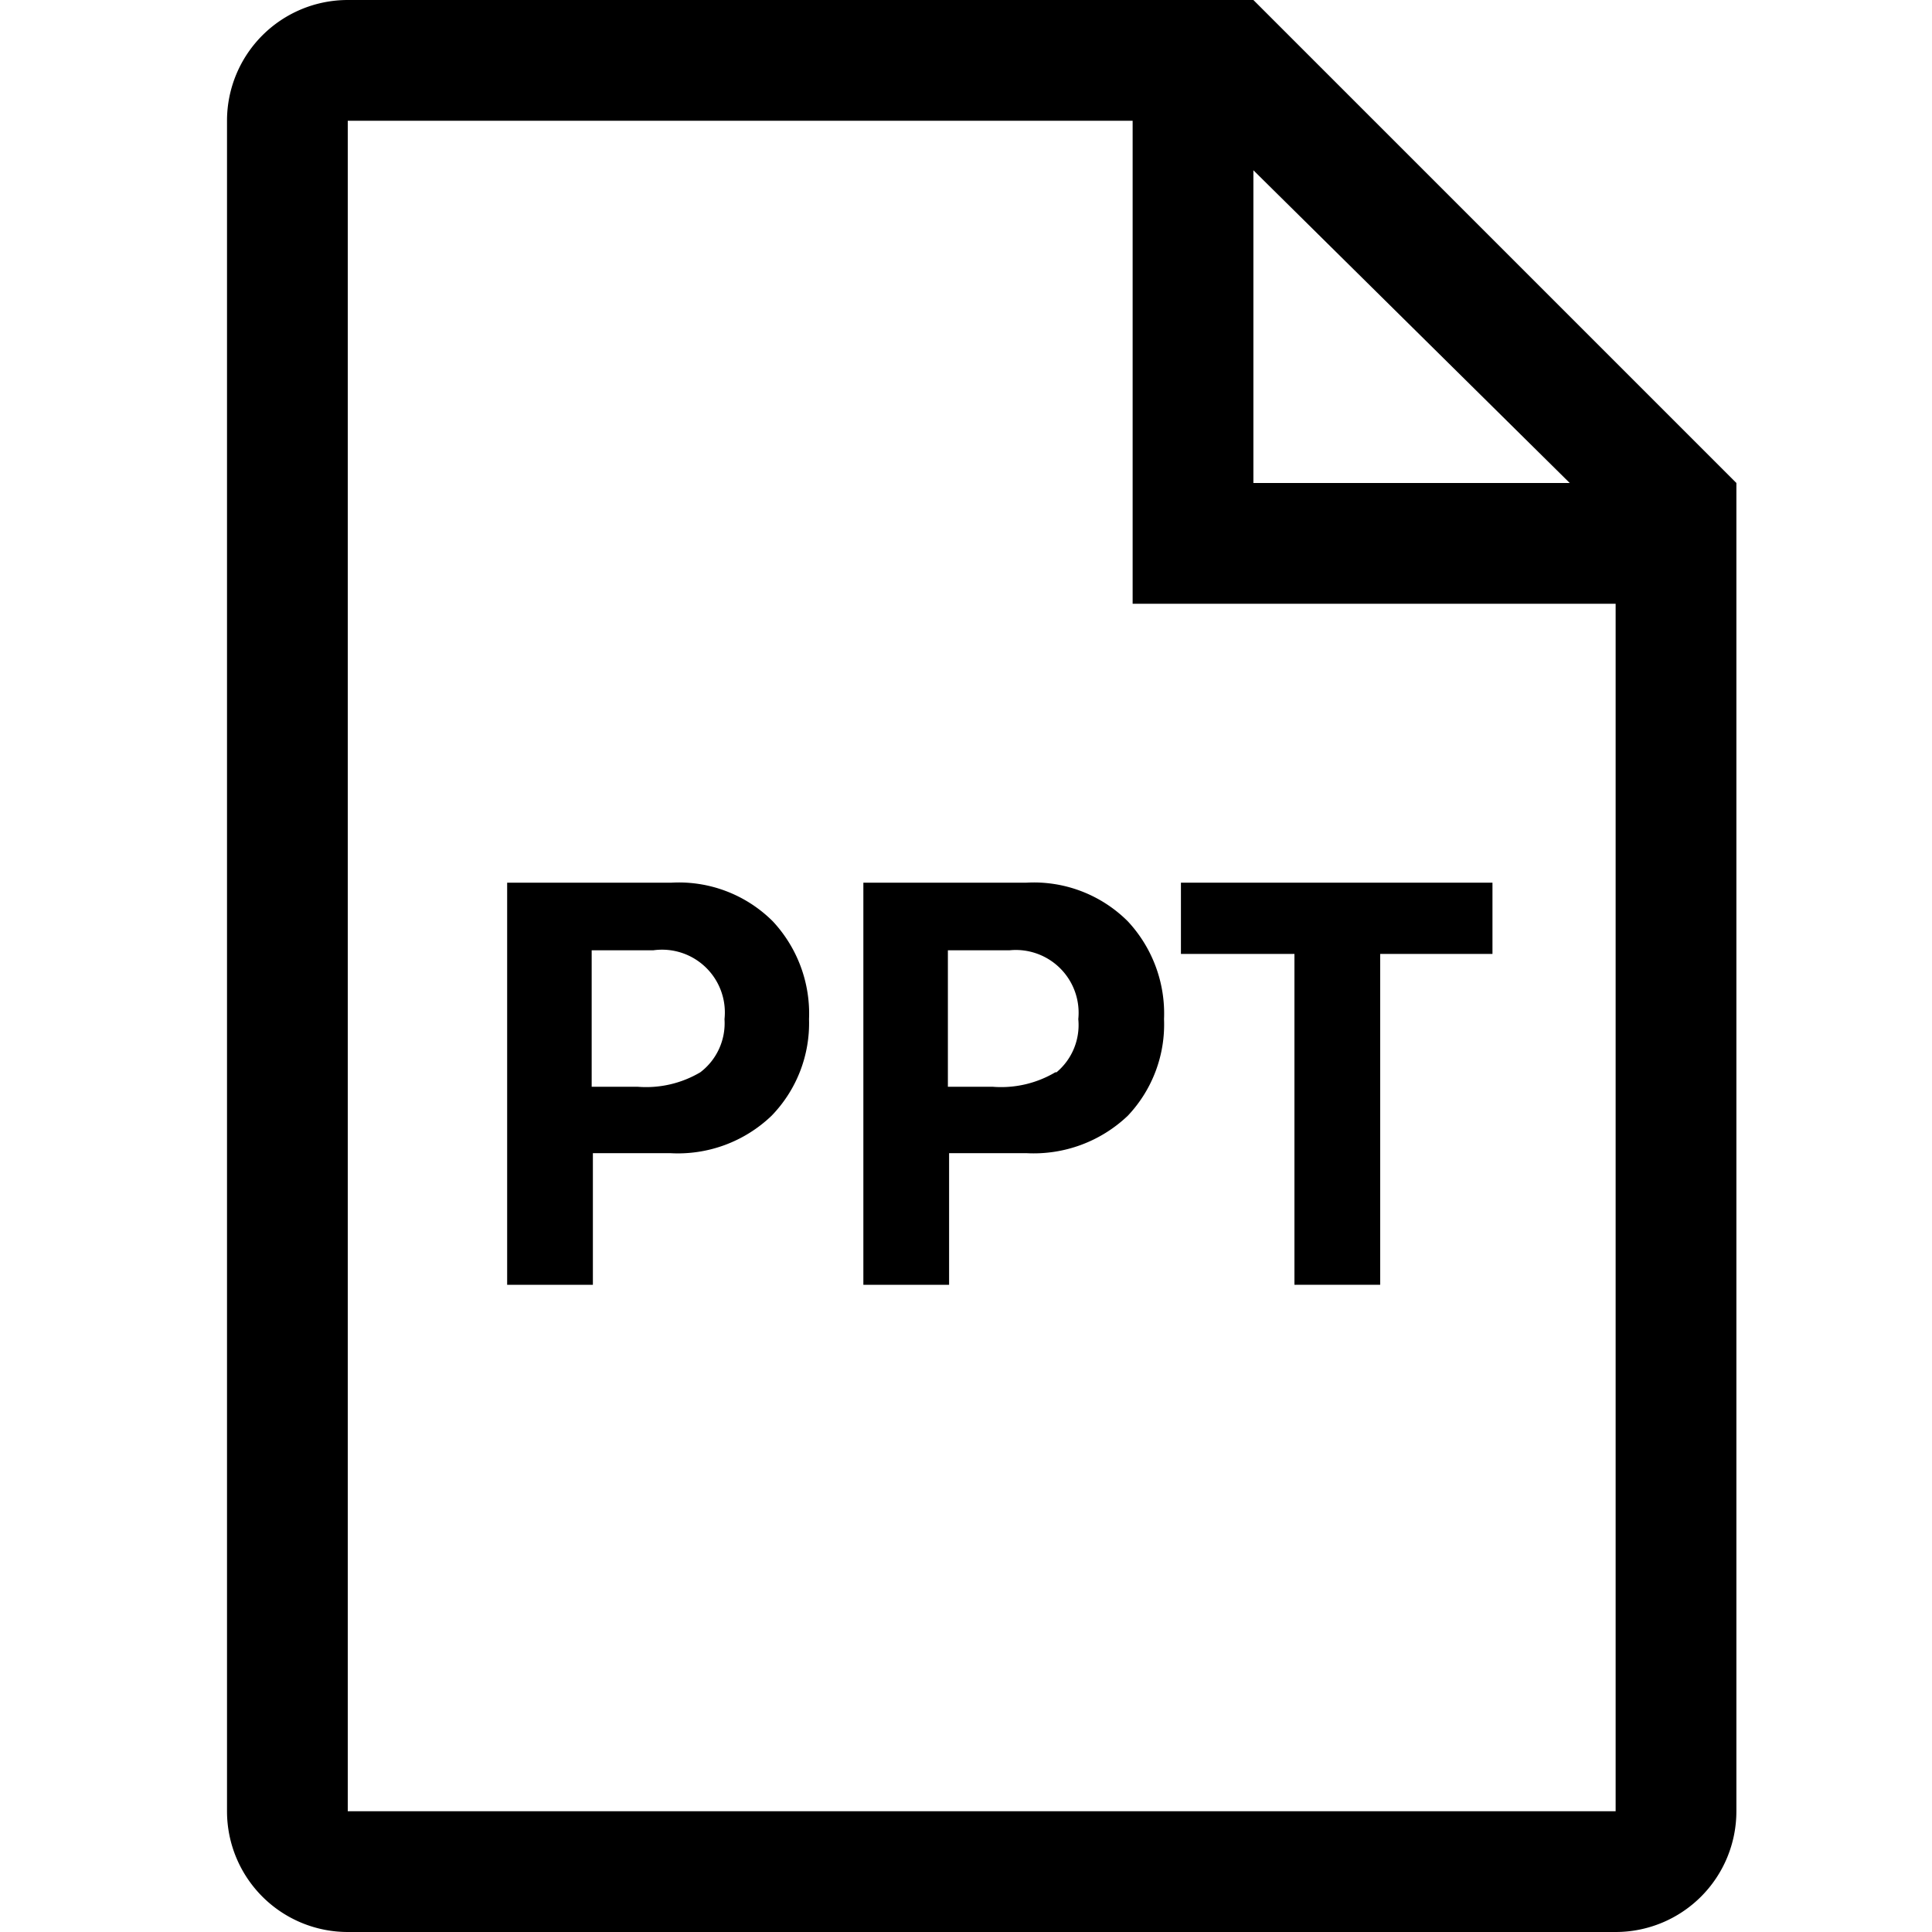 <svg xmlns="http://www.w3.org/2000/svg" viewBox="0 0 16 16"><title>file-types-file-ppt</title><path d="M10.38,0H2.88a1,1,0,0,0-1,1V15a1,1,0,0,0,1,1h10.5a1,1,0,0,0,1-1V4Zm0,1.41L13,4H10.38Zm3,13.59H2.88V1h6.5V5h4Z"/><path d="M5.56,7.31H4.2v3.33h.71V9.55h.64a1.12,1.12,0,0,0,.84-.31,1.1,1.1,0,0,0,.31-.8,1.12,1.12,0,0,0-.3-.81A1.1,1.1,0,0,0,5.56,7.31ZM5.8,8.88A.88.88,0,0,1,5.28,9H4.9V7.87h.51A.52.52,0,0,1,6,8.44.51.51,0,0,1,5.8,8.88Z"/><path d="M8.5,7.31H7.15v3.33h.71V9.55H8.5a1.13,1.13,0,0,0,.84-.31,1.1,1.1,0,0,0,.3-.8,1.12,1.12,0,0,0-.3-.81A1.1,1.1,0,0,0,8.5,7.31Zm.24,1.57A.88.88,0,0,1,8.22,9H7.85V7.87h.51a.52.52,0,0,1,.57.57A.51.51,0,0,1,8.75,8.88Z"/><polygon points="10.72 10.64 11.43 10.64 11.43 7.9 12.36 7.9 12.36 7.31 9.78 7.31 9.78 7.9 10.72 7.9 10.72 10.64"/></svg>